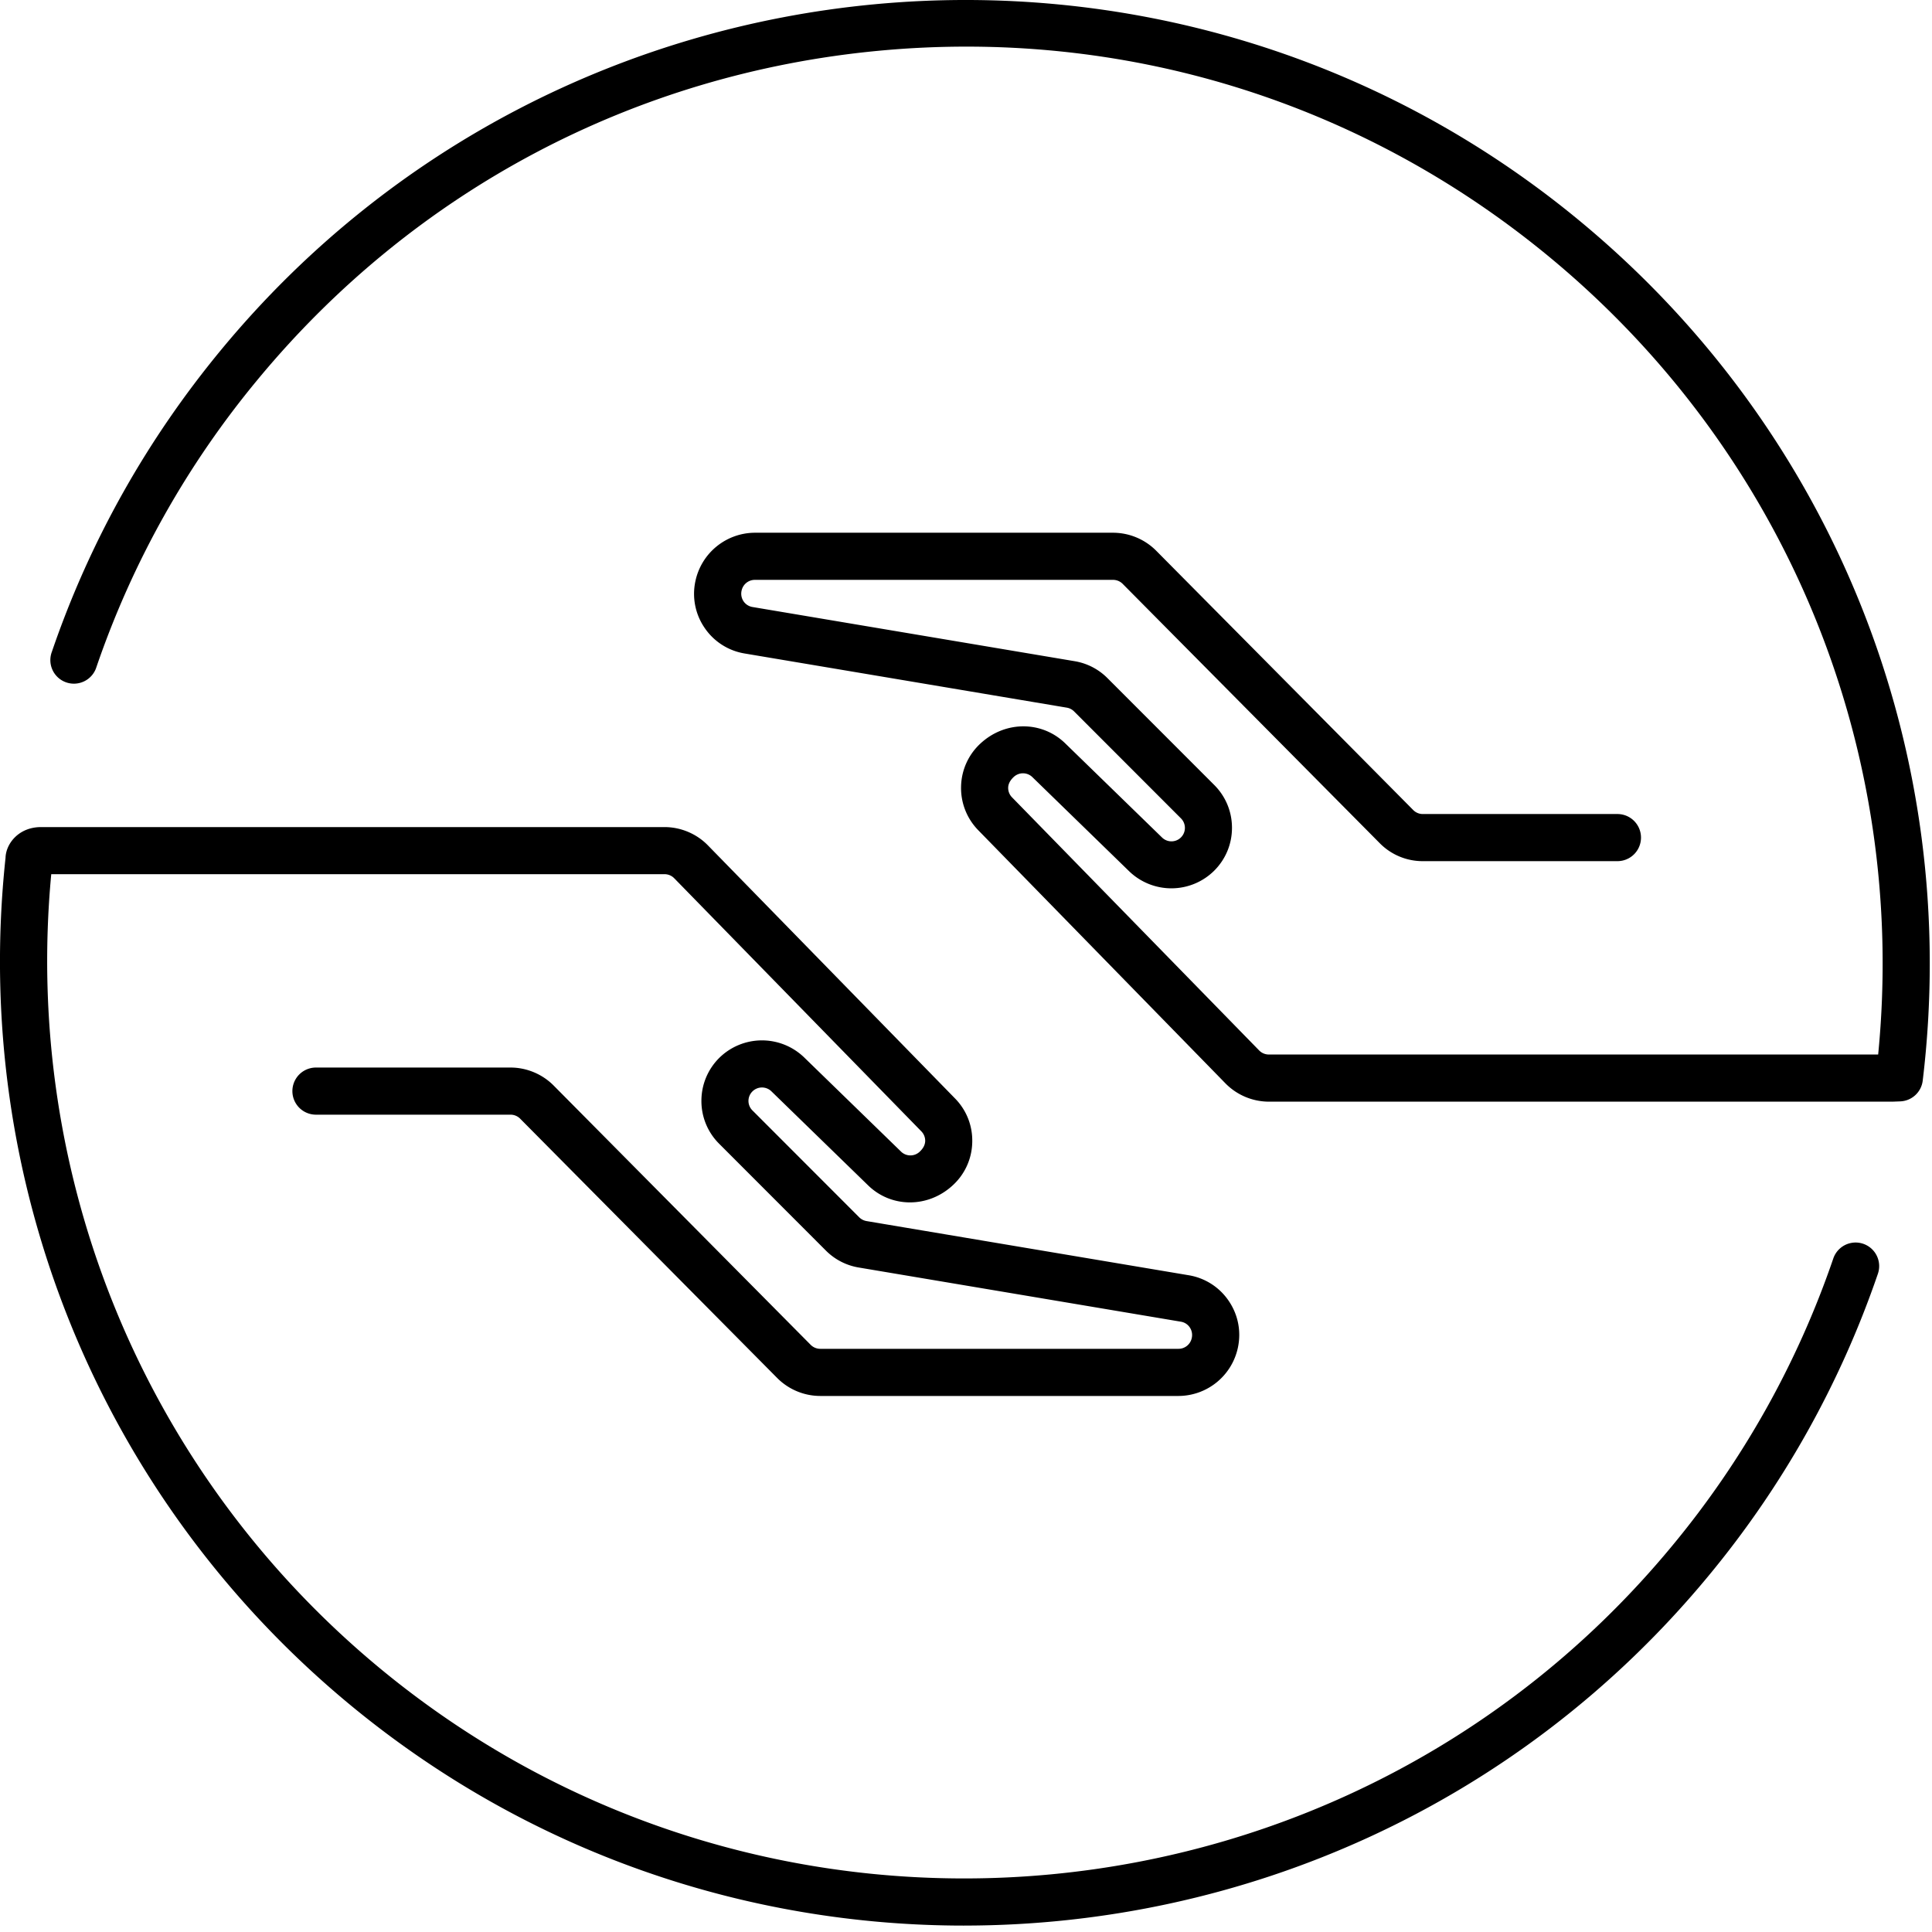 <svg xmlns="http://www.w3.org/2000/svg" viewBox="0 0 82 82">
    <path d="M2.228 36.58l-.006.044c.002-.014.005-.028.006-.043m38.688 45.147c-9.2 0-18.448-3.074-26.072-9.383C4.228 63.559-1.234 50.124.235 36.407c.016-.594.554-1.303 1.508-1.303h26.462c.689 0 1.36.283 1.84.775l10.49 10.743c.49.5.75 1.164.73 1.866a2.544 2.544 0 0 1-.83 1.823c-1.057.973-2.61.953-3.589 0l-4.108-3.995a.574.574 0 0 0-.801.006.567.567 0 0 0-.002.807l4.533 4.537c.084.084.194.14.31.16l13.673 2.299a2.549 2.549 0 0 1 1.7 1.089c.398.585.536 1.288.39 1.98a2.588 2.588 0 0 1-2.52 2.055H34.816a2.586 2.586 0 0 1-1.828-.761L22.077 47.48a.577.577 0 0 0-.407-.17h-8.26a1 1 0 1 1 0-2h8.26c.682 0 1.348.279 1.828.763l10.91 11.006a.575.575 0 0 0 .407.169h15.208c.267 0 .502-.19.558-.453a.581.581 0 0 0-.083-.456.563.563 0 0 0-.377-.242l-13.674-2.3a2.555 2.555 0 0 1-1.393-.718l-4.532-4.536a2.555 2.555 0 0 1-.752-1.818c0-.687.268-1.334.753-1.82a2.58 2.58 0 0 1 3.61-.023l4.11 3.996c.215.21.56.216.785.01.21-.193.236-.365.24-.455a.572.572 0 0 0-.163-.415l-10.49-10.743a.572.572 0 0 0-.409-.172H2.175c-1.208 12.904 3.982 25.455 13.944 33.7 16.547 13.69 41.147 11.369 54.838-5.175a38.776 38.776 0 0 0 6.854-12.215 1 1 0 0 1 1.893.648 40.849 40.849 0 0 1-7.206 12.843c-8.086 9.77-19.793 14.823-31.583 14.823"/>
    <g transform="translate(2 -.272)">
        <path d="M51.852 47.03a2.59 2.59 0 0 1-1.84-.776l-10.49-10.743a2.559 2.559 0 0 1-.731-1.866 2.55 2.55 0 0 1 .83-1.823c1.058-.972 2.61-.952 3.588-.002l4.11 3.997a.57.57 0 1 0 .802-.813l-4.533-4.537a.574.574 0 0 0-.31-.16l-13.673-2.299a2.549 2.549 0 0 1-1.7-1.089 2.552 2.552 0 0 1-.39-1.98 2.591 2.591 0 0 1 2.52-2.056h15.209a2.59 2.59 0 0 1 1.827.762l10.91 11.007a.569.569 0 0 0 .406.17h8.262a1 1 0 1 1 0 2h-8.262a2.555 2.555 0 0 1-1.827-.763L45.65 25.053a.577.577 0 0 0-.406-.17H30.036a.575.575 0 0 0-.56.454.582.582 0 0 0 .083.457.571.571 0 0 0 .378.241l13.674 2.3a2.556 2.556 0 0 1 1.392.718l4.533 4.536c.485.485.753 1.131.753 1.818s-.268 1.334-.755 1.82a2.58 2.58 0 0 1-3.61.023l-4.108-3.996a.572.572 0 0 0-.785-.01c-.21.193-.238.365-.241.455a.57.57 0 0 0 .163.414l10.49 10.744a.575.575 0 0 0 .409.172h25.863c1.272-12.936-3.897-25.528-13.932-33.832-8.015-6.633-18.127-9.747-28.491-8.77-10.357.977-19.713 5.93-26.346 13.944a38.774 38.774 0 0 0-6.854 12.215A1 1 0 1 1 .2 27.94c1.6-4.679 4.024-9 7.205-12.844C21.799-2.299 47.663-4.739 65.058 9.656c10.787 8.926 16.225 22.564 14.548 36.482a1 1 0 0 1-.96.88l-.297.011H51.852z"/>
    </g> 
</svg>
